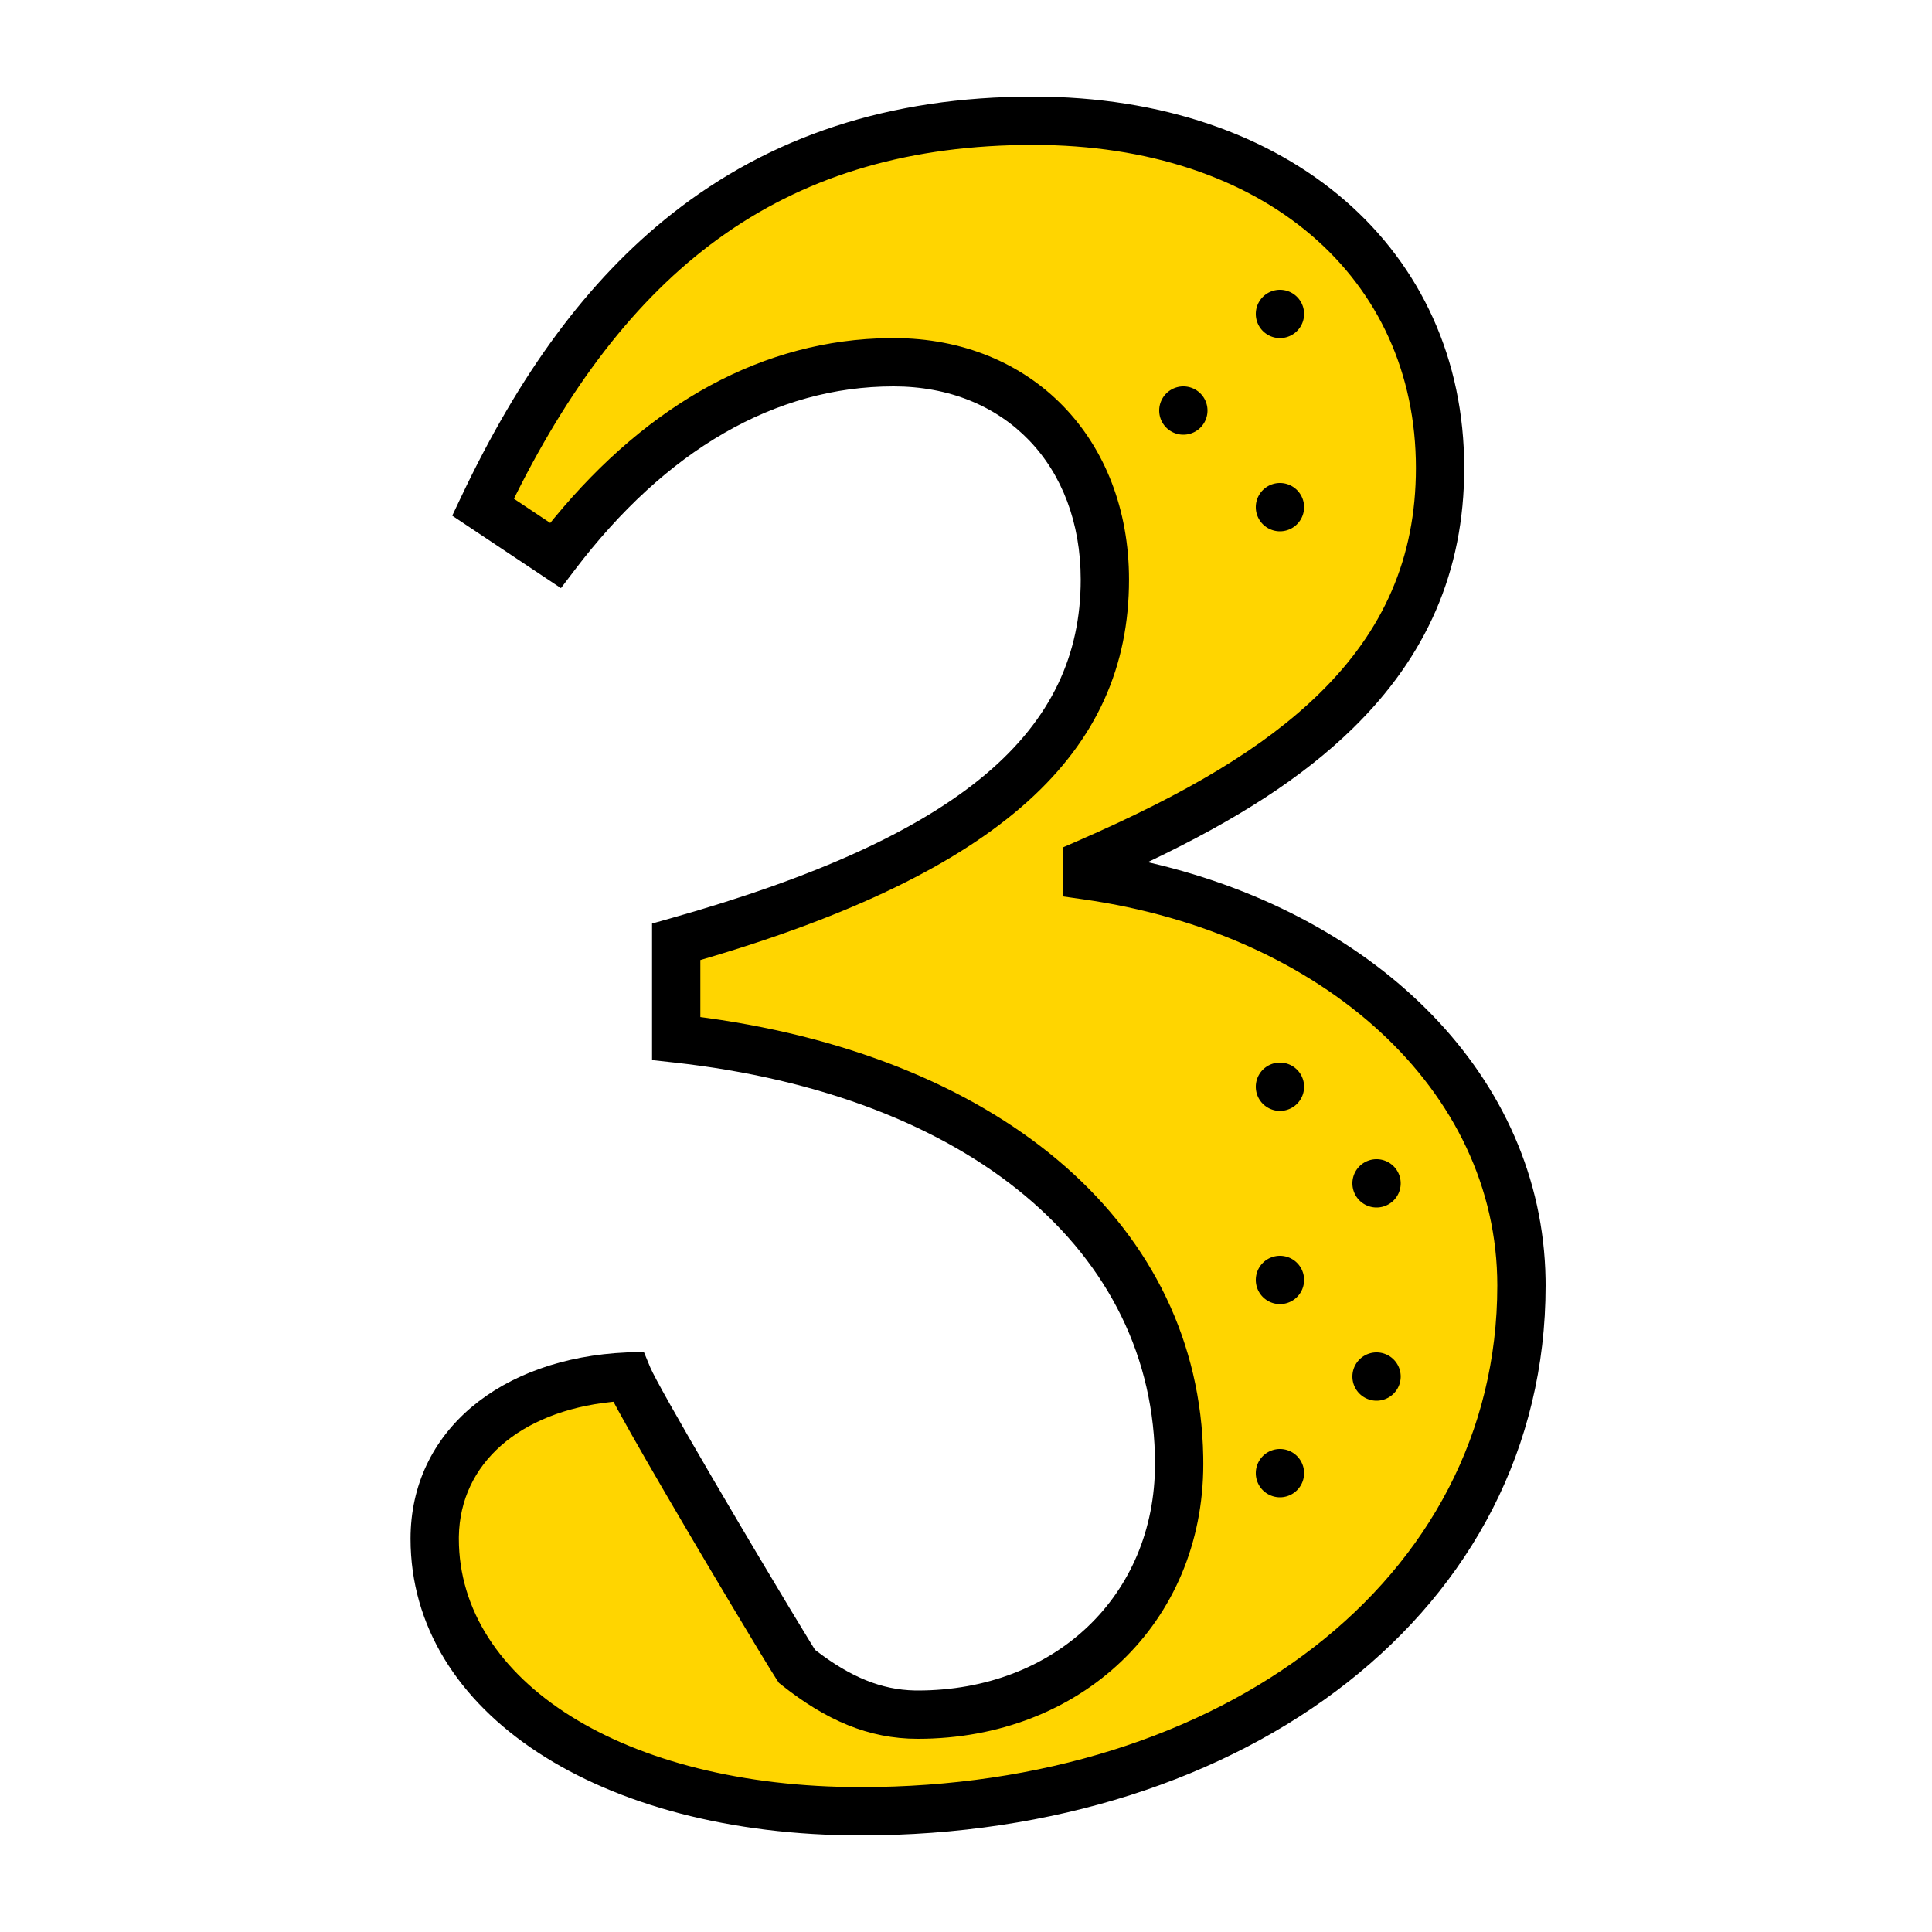 <svg xmlns="http://www.w3.org/2000/svg" viewBox="0 0 320 320"><g id="Brand-Icons/UI/Numerals-/-03-three" fill="none" fill-rule="evenodd" stroke="none" stroke-width="1"><path id="lg-icon-fill-primary" fill="#ffd500" d="M171.119 20c38.388 0 67.4 26.09 67.4 57.518 0 14.942-5.408 27.002-16.013 37.37-9.181 8.977-21.956 20.545-40.103 28.444L180 144.38v.092l3.436.489C223.128 150.615 252 180.499 252 212.924 252 261.774 202.29 300 142.573 300 103.244 300 72 278.394 72 254.864l.003-.39c.208-12.078 16.07-24.65 31.183-26.255l.426-.044.802 1.488c2.276 4.172 6.158 10.904 11.216 19.5l2.886 4.89 4.549 7.649c3.572 5.978 6.519 10.839 7.487 12.333l.465.705.5.396C138.813 280.912 143.852 284 152 284c27.037 0 43.304-19.17 43.304-45.518l-.01-1.19c-.655-37.988-32.67-57.793-82.165-64.684l-1.129-.152v-17.442l.158-.046C161.796 140.452 183 124.608 183 96c0-23.242-12.025-36-35-36l-.669.004c-20.734.22-37.74 10.654-53.533 29.804l-.661.809-12.016-8.011.258-.518c19.229-38.5 49.3-62.088 89.74-62.088"/><path id="Half-tone" fill="#000" d="M212 240a4 4 0 1 1 0 8 4 4 0 0 1 0-8m16-16a4 4 0 1 1 0 8 4 4 0 0 1 0-8m-16-16a4 4 0 1 1 0 8 4 4 0 0 1 0-8m16-16a4 4 0 1 1 0 8 4 4 0 0 1 0-8m-16-16a4 4 0 1 1 0 8 4 4 0 0 1 0-8m0-96a4 4 0 1 1 0 8 4 4 0 0 1 0-8m-16-16a4 4 0 1 1 0 8 4 4 0 0 1 0-8m16-16a4 4 0 1 1 0 8 4 4 0 0 1 0-8"/><path id="Outlines" fill="#000" d="M171.119 16c42.6 0 71.4 25.434 71.4 61.518 0 17.166-6.32 31.261-18.42 43.09-8.373 8.187-19.202 15.13-33.607 22.01l-.392.186.628.144c37.647 8.825 64.68 35.446 65.262 68.872l.01 1.104C256 266.778 206.288 304 142.573 304 99.368 304 68 283.73 68 254.864c0-17.862 14.966-29.946 35.825-30.86l2.8-.123 1.071 2.59c.653 1.58 4.615 8.6 10.375 18.452l4.583 7.794 3.215 5.42c3.5 5.883 6.682 11.169 8.374 13.915l.754 1.214.405.31c5.492 4.164 10.547 6.307 16.131 6.42L152 280c22.715 0 39.304-15.691 39.304-37.518 0-35.159-30.73-61.105-79.742-66.506l-3.562-.393v-22.612l2.916-.821C159.694 138.419 179 120.872 179 96c0-18.902-12.525-32-31-32-19.602 0-37.704 10.513-52.814 30.418l-2.275 2.997L74.904 85.41l1.482-3.124c9.617-20.28 20.847-35.794 34.952-46.909C127.518 22.63 147.202 16 171.118 16Zm0 8c-40.44 0-66.511 19.587-85.74 58.088l-.258.518 6.016 4.011.661-.809c15.793-19.15 34.799-29.585 55.533-29.804L148 56c22.975 0 39 16.758 39 40 0 28.607-21.204 48.452-70.842 62.968l-.158.046v9.442l1.13.152c49.495 6.89 81.509 34.696 82.164 72.684l.01 1.19C199.304 268.83 179.037 288 152 288c-8.148 0-15.187-3.088-22.483-8.864l-.5-.396-.465-.705c-.968-1.494-3.915-6.355-7.487-12.333l-4.55-7.649-2.885-4.89c-5.058-8.596-8.94-15.328-11.216-19.5l-.802-1.488-.426.044c-15.112 1.604-24.975 10.177-25.183 22.255l-.003.39C76 278.394 103.244 296 142.573 296 202.289 296 248 261.774 248 212.924c0-32.425-28.872-58.31-68.564-63.964l-3.436-.49v-8.091l2.403-1.047c18.147-7.899 30.922-15.467 40.103-24.444 10.605-10.368 16.014-22.428 16.014-37.37C234.52 46.089 209.507 24 171.119 24"/></g></svg>